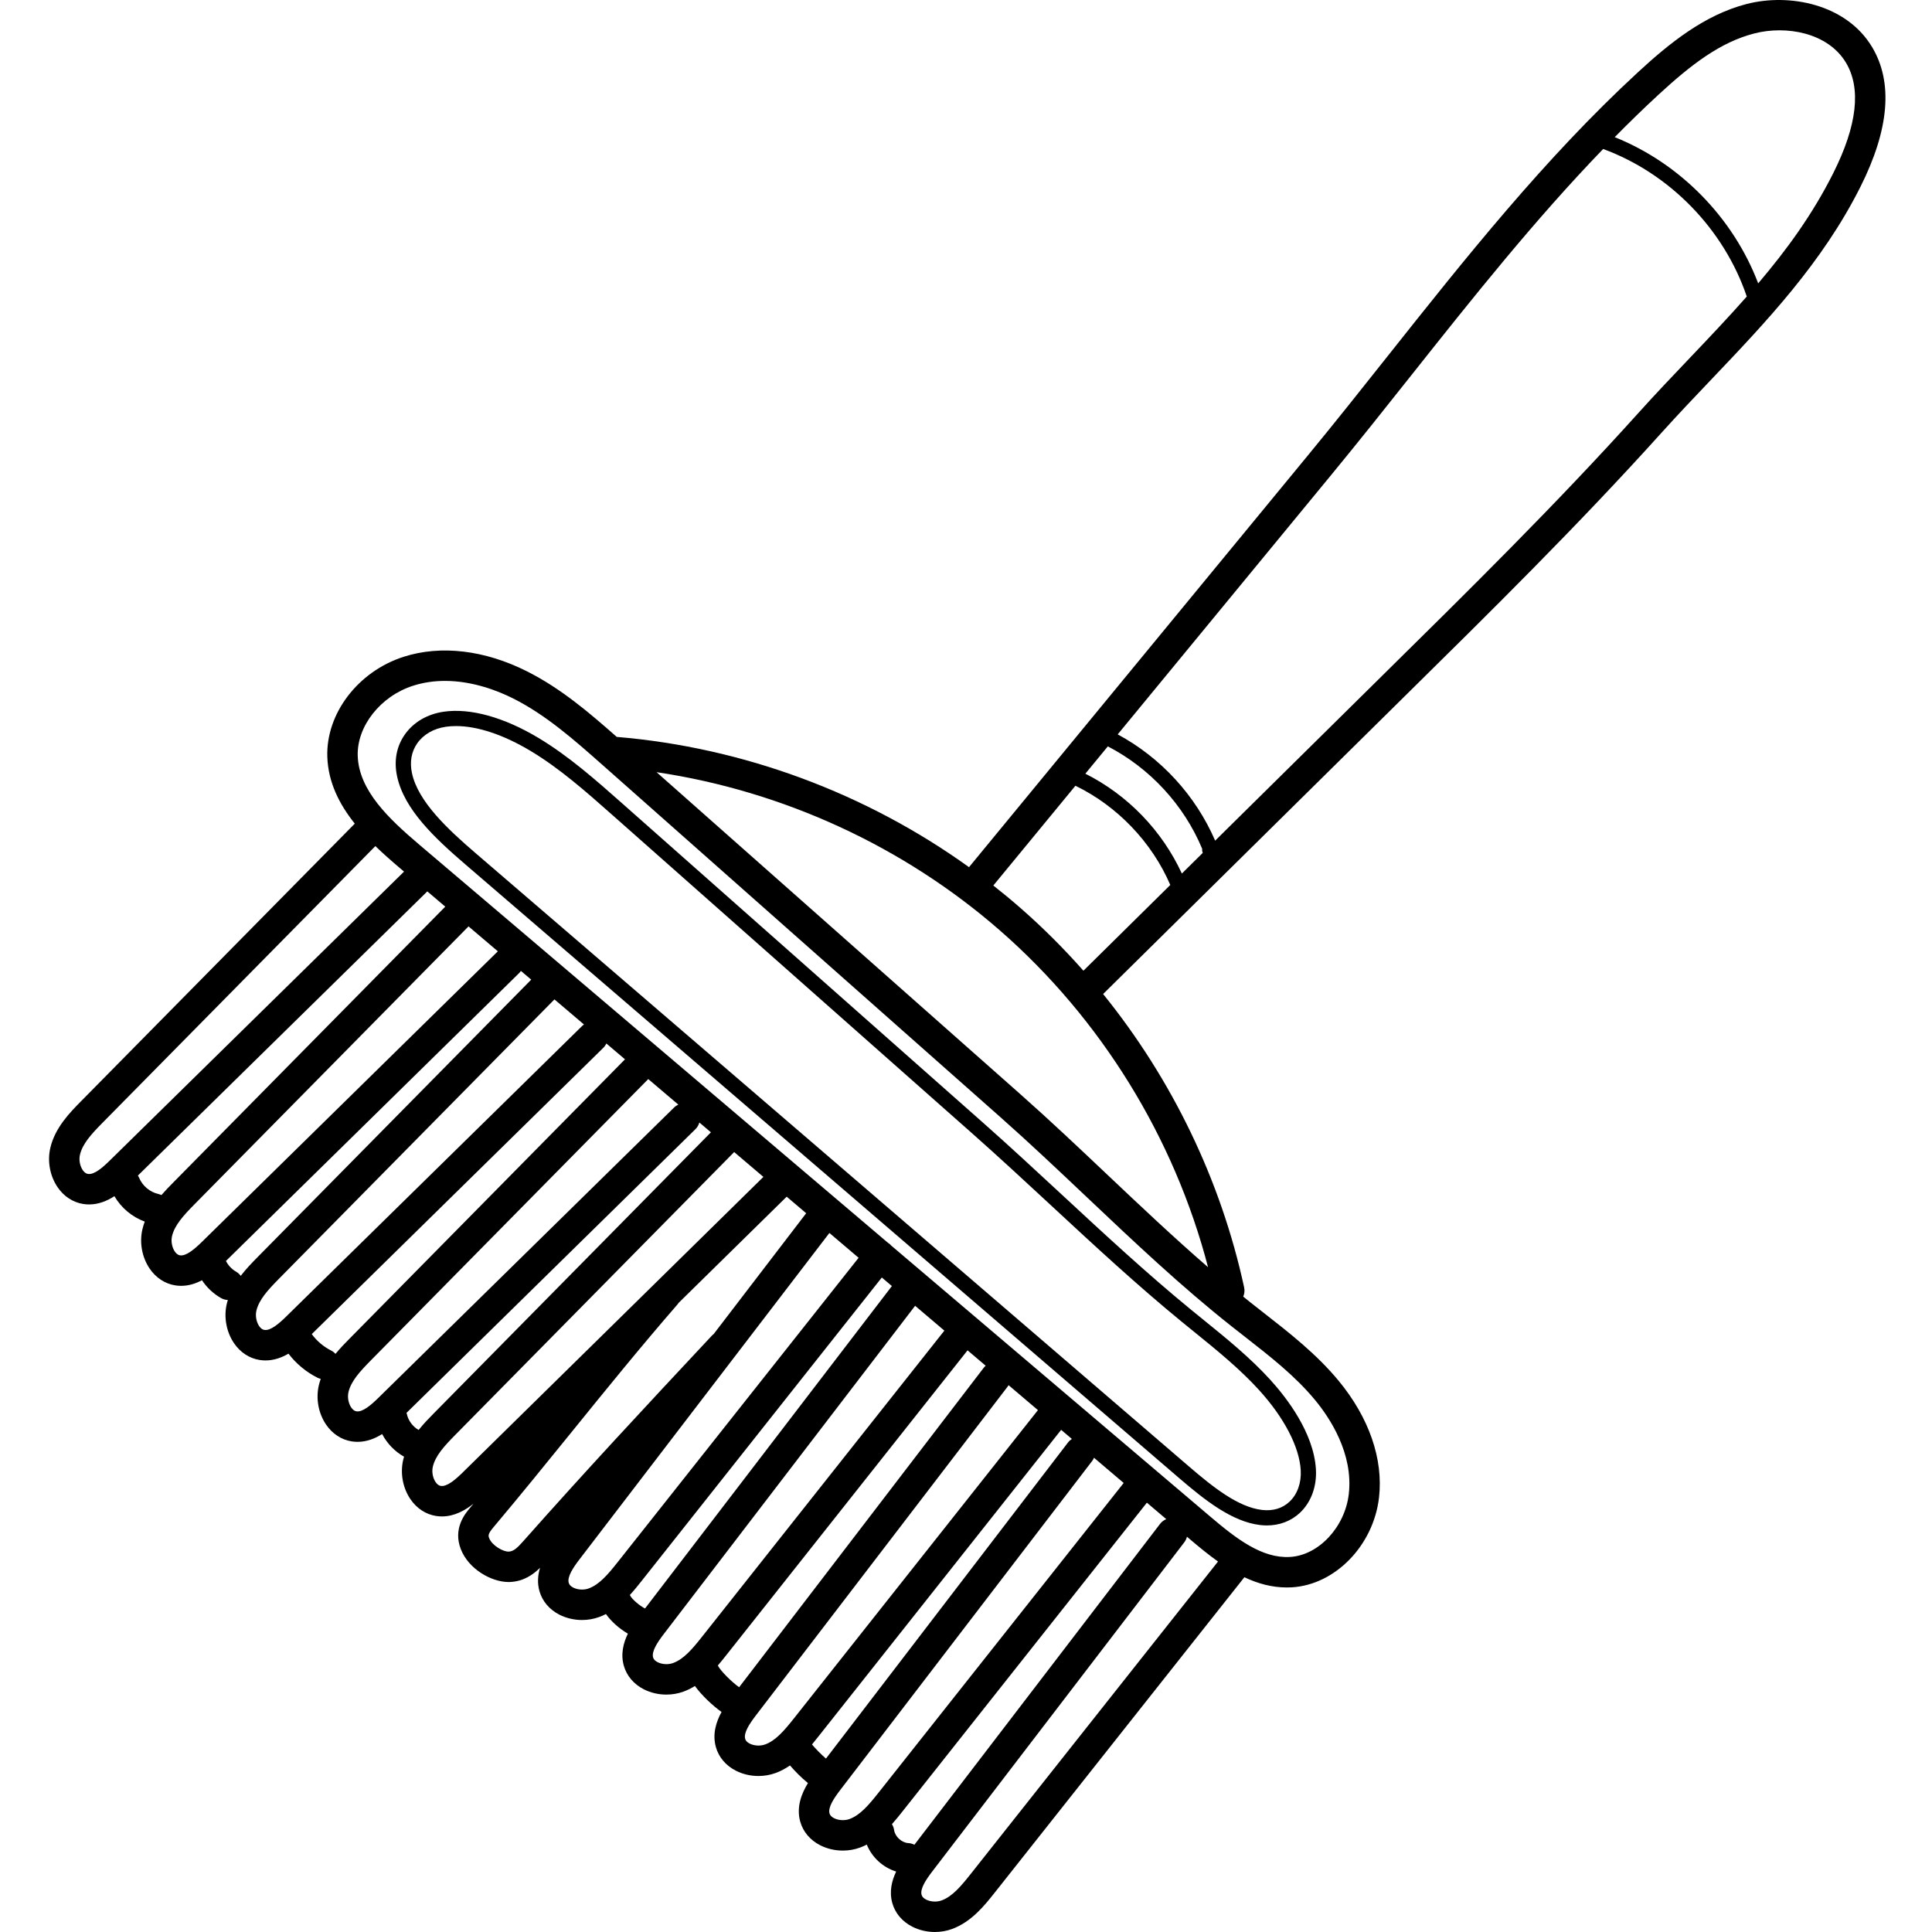<svg viewBox="-13 0 512 512" xmlns="http://www.w3.org/2000/svg"><path d="m302.859 347.266c-11.727-9.586-23.281-20.301-34.457-30.668-6.859-6.355-13.945-12.93-20.984-19.156l-95.637-84.629c-6.902-6.105-14.039-12.422-22.043-17.23-9.176-5.512-18.105-7.988-25.137-6.973-4.371.633-8.047 2.789-10.344 6.082-2.191 3.141-2.895 6.945-2.035 11 1.867 8.828 10.008 16.43 18.184 23.457l189.066 162.551c6.773 5.82 14.008 11.574 21.496 12.453.598.07 1.188.105 1.77.105 3.375 0 6.441-1.168 8.777-3.371 2.949-2.789 4.488-6.992 4.215-11.531-.582-9.676-7.789-18.961-12.031-23.633-5.363-5.902-11.66-11.008-17.754-15.945-1.031-.836-2.062-1.672-3.086-2.512zm17.855 21.168c6.613 7.285 10.621 14.996 10.992 21.164.199 3.344-.879 6.391-2.961 8.355-1.879 1.777-4.402 2.539-7.309 2.195-6.355-.746-13.035-6.094-19.336-11.508l-189.066-162.547c-7.316-6.293-15.262-13.641-16.867-21.238-.625-2.938-.141-5.652 1.395-7.855 1.652-2.367 4.355-3.93 7.617-4.402.859-.121 1.754-.184 2.684-.184 5.684 0 12.594 2.297 19.801 6.625 7.684 4.617 14.68 10.805 21.445 16.793l95.637 84.629c7 6.195 14.074 12.754 20.914 19.094 11.219 10.406 22.824 21.168 34.645 30.832 1.031.844 2.066 1.684 3.102 2.523 5.977 4.84 12.152 9.848 17.309 15.523zm0 0"/><path d="m483.098 12.43c-6.812-11.328-21.852-14.297-33.191-11.379-11.234 2.895-20.516 10.422-28.867 18.129-24.707 22.789-45.824 49.402-66.25 75.137-6.863 8.652-13.965 17.602-21.078 26.242l-89.914 109.25c-27.277-19.617-59.824-31.727-93.355-34.52-7.25-6.402-14.809-12.863-23.805-17.387-11.215-5.641-22.812-7.004-32.66-3.848-12.105 3.883-20.617 15.043-20.234 26.531.227 6.754 3.184 12.559 7.277 17.688l-72.562 73.586c-2.898 2.941-6.867 6.965-8.121 12.336-.824 3.527-.113 7.414 1.902 10.395 1.668 2.469 4.098 4.059 6.84 4.484.523.078 1.035.117 1.539.117 2.547 0 4.816-.969 6.703-2.188 1.793 3.09 4.684 5.512 8.039 6.734-.246.656-.457 1.332-.621 2.031-.824 3.527-.113 7.414 1.898 10.395 1.668 2.465 4.098 4.059 6.844 4.48.52.082 1.031.117 1.535.117 2.031 0 3.883-.617 5.508-1.484 1.285 1.934 3.008 3.57 5.043 4.723.57.324 1.188.488 1.805.512-.105.336-.199.676-.277 1.023-.824 3.531-.113 7.418 1.898 10.395 1.668 2.469 4.098 4.062 6.844 4.484.52.078 1.035.117 1.535.117 2.27 0 4.32-.77 6.074-1.797 2.047 2.672 4.668 4.863 7.695 6.379.281.137.566.238.855.309-.195.547-.367 1.109-.504 1.688-.824 3.531-.113 7.414 1.902 10.395 1.668 2.469 4.098 4.059 6.84 4.484.523.078 1.035.117 1.535.117 2.457 0 4.652-.906 6.5-2.062 1.312 2.5 3.336 4.613 5.805 5.992-.082.277-.16.555-.227.84-.824 3.531-.113 7.414 1.898 10.395 1.668 2.469 4.102 4.062 6.844 4.484.523.078 1.035.117 1.535.117 3.348 0 6.211-1.668 8.363-3.383-.316.375-.621.75-.938 1.125-1.258 1.492-4.598 5.461-2.402 11.004 2.086 5.266 8.109 8.637 12.633 8.637.133 0 .27-.004.398-.008 3.629-.168 6.125-1.98 7.941-3.77-.582 1.902-.777 4.004-.16 6.195.758 2.668 2.637 4.887 5.289 6.238 1.836.934 3.914 1.41 5.992 1.41 1.551 0 3.102-.266 4.555-.797.621-.227 1.215-.492 1.785-.785 1.383 1.973 3.562 3.891 5.816 5.199-1.188 2.434-1.961 5.379-1.078 8.5.754 2.668 2.633 4.887 5.285 6.238 1.836.938 3.914 1.41 5.992 1.41 1.551 0 3.105-.262 4.555-.797 1.074-.395 2.074-.902 3.008-1.48 1.781 2.453 4.641 5.168 7.059 6.887-1.414 2.578-2.484 5.836-1.5 9.316.754 2.668 2.633 4.887 5.285 6.238 1.836.938 3.914 1.41 5.992 1.41 1.551 0 3.105-.266 4.559-.797 1.383-.508 2.645-1.199 3.801-2 1.148 1.332 2.969 3.242 4.758 4.672-1.656 2.695-3.145 6.332-2.039 10.242.758 2.672 2.633 4.887 5.289 6.238 1.836.938 3.91 1.41 5.992 1.41 1.551 0 3.102-.262 4.555-.797.621-.23 1.219-.496 1.797-.793 1.375 3.398 4.285 6.066 7.785 7.145-1.152 2.406-1.883 5.305-1.02 8.367.758 2.672 2.633 4.891 5.289 6.242 1.836.938 3.914 1.41 5.992 1.41 1.551 0 3.102-.262 4.555-.797 5.18-1.902 8.688-6.336 11.25-9.57l66.215-83.648c3.52 1.664 7.242 2.711 11.238 2.711.434 0 .875-.012 1.316-.035 11.516-.656 21.676-11.121 23.129-23.82 1.164-10.191-2.652-21.188-10.746-30.969-5.816-7.027-12.98-12.621-19.91-18.031-1.152-.898-2.301-1.797-3.441-2.699-.633-.5-1.258-1.02-1.887-1.523.316-.746.426-1.586.238-2.438-6.156-28.418-19.125-55.191-37.375-77.75 12.988-12.809 25.852-25.516 38.707-38.219 13.582-13.418 27.164-26.84 40.898-40.379 22.824-22.5 46.426-45.77 68.312-70.078 4.379-4.859 8.922-9.633 13.316-14.246 14.422-15.145 29.332-30.809 39.473-51.008 7.652-15.246 8.68-27.715 3.055-37.07zm-182.891 219.066c-5.266-11.406-14.352-20.812-25.578-26.461l5.961-7.238c11.172 5.789 20.164 15.535 25.008 27.16-.051.352 0 .719.148 1.066-1.844 1.824-3.691 3.648-5.539 5.473zm-289.902 79.609c-.516-.078-.98-.426-1.391-1.027-.742-1.102-1.035-2.73-.727-4.047.684-2.93 3.023-5.48 6.008-8.508l72.285-73.301c2.086 2.023 4.266 3.938 6.418 5.762l1.176 1.004-77.945 76.531c-1.949 1.914-4.148 3.844-5.824 3.586zm18.629 5.305c-2.199-.492-4.176-2.152-5.039-4.234-.094-.227-.215-.438-.348-.641l76.594-75.207c.035-.035.059-.074.094-.109l4.766 4.051-72.145 73.164c-.957.969-2.027 2.059-3.078 3.273-.266-.125-.543-.23-.844-.297zm5.77 16.27c-.512-.082-.98-.426-1.387-1.031-.746-1.098-1.035-2.727-.73-4.043.684-2.926 3.023-5.477 6.012-8.508l72.566-73.594 7.777 6.609c-.016.012-.031.02-.047.035l-78.363 76.945c-1.953 1.914-4.191 3.832-5.828 3.586zm14.836 4.309c-1.129-.645-2.066-1.656-2.664-2.82l77.672-76.262c.191-.191.355-.395.5-.605l2.73 2.316-72.566 73.586c-1.363 1.387-2.969 3.02-4.414 4.914-.328-.449-.746-.84-1.258-1.129zm7.523 15.457c-.516-.078-.98-.426-1.391-1.027-.742-1.102-1.035-2.727-.727-4.047.68-2.926 3.02-5.477 6.008-8.508l72.984-74.012 7.828 6.652c-.176.125-.355.254-.516.414l-78.363 76.941c-1.949 1.914-4.18 3.84-5.824 3.586zm17.688 5.457c-2.008-1.004-3.801-2.531-5.129-4.352l77.277-75.883c.344-.336.598-.723.797-1.129l4.934 4.191-73.016 74.047c-1.145 1.16-2.457 2.496-3.703 4.012-.324-.352-.707-.66-1.16-.887zm6.711 16.117c-.512-.082-.98-.426-1.387-1.027-.746-1.102-1.035-2.73-.73-4.051.684-2.926 3.023-5.473 6.012-8.504l73.438-74.473 7.969 6.77c-.398.188-.777.43-1.109.754l-78.363 76.941c-1.953 1.922-4.191 3.84-5.828 3.59zm13.371.746c-.023-.117-.074-.223-.109-.332l76.578-75.191c.516-.504.852-1.121 1.035-1.77l3.066 2.602-73.434 74.469c-1.246 1.266-2.688 2.73-4.027 4.414-1.547-.887-2.73-2.457-3.109-4.191zm8.984 19.02c-.512-.078-.98-.426-1.387-1.027-.742-1.102-1.035-2.727-.727-4.047.68-2.926 3.02-5.477 6.008-8.508l73.852-74.895 7.746 6.582c-12.621 12.395-25.883 25.434-39.148 38.484-13.75 13.52-27.496 27.039-40.516 39.824-1.953 1.918-4.184 3.836-5.828 3.586zm17.996 17.406c-1.422.059-4.383-1.566-5.164-3.543-.273-.68-.355-1.148 1.07-2.844 7.203-8.559 14.105-17.078 20.781-25.316 8.965-11.07 18.238-22.52 28.125-33.898.086-.102.152-.215.227-.324 9.727-9.562 19.355-19.027 28.629-28.133l5.168 4.387-24.52 32.023c-.168.129-.332.262-.48.422-18.355 19.621-33.684 36.086-49.906 54.387-1.73 1.953-2.66 2.781-3.93 2.84zm21.203 9.762c-1.27.469-2.918.379-4.102-.227-.652-.332-1.051-.754-1.191-1.25-.457-1.613 1.18-4.051 2.844-6.223l66.234-86.504 7.742 6.578-63.82 80.621c-2.641 3.336-4.883 5.969-7.707 7.004zm80.355-80.129c-.027.035-.059.059-.086.094l-65.348 85.348c-1.398-.707-3.508-2.484-3.934-3.43-.02-.055-.051-.105-.074-.16 1.18-1.281 2.207-2.578 3.117-3.723l63.645-80.402zm-57.996 99.895c-1.273.469-2.922.379-4.105-.227-.648-.328-1.051-.75-1.191-1.25-.457-1.613 1.18-4.051 2.844-6.223l66.594-86.973 7.75 6.582-64.188 81.086c-2.637 3.336-4.883 5.969-7.703 7.004zm17.504 6.414c-2-1.41-4.977-4.383-5.645-5.758.793-.922 1.512-1.828 2.168-2.656l64.012-80.867 4.801 4.078c-.191.168-.371.352-.531.562zm6.898 15.16c-1.277.469-2.926.379-4.109-.227-.645-.328-1.047-.75-1.188-1.25-.457-1.613 1.18-4.051 2.844-6.223l66.766-87.199c.074-.102.125-.211.191-.312l7.785 6.613-64.586 81.594c-2.641 3.336-4.887 5.969-7.703 7.004zm16.113 3.75c-1.215-1.035-2.941-2.809-3.703-3.746.578-.695 1.117-1.371 1.617-2.004l64.414-81.371 2.844 2.414c-.379.246-.73.543-1.02.922zm6.238 16.016c-1.273.469-2.918.379-4.102-.227-.652-.328-1.051-.75-1.191-1.25-.457-1.613 1.18-4.051 2.844-6.223l66.766-87.199c.203-.266.352-.547.48-.84l7.863 6.68-64.953 82.055c-2.641 3.336-4.887 5.969-7.707 7.004zm11.246 1.359c1.039-1.16 1.961-2.32 2.785-3.359l64.777-81.836 5.137 4.363c-.621.266-1.191.672-1.633 1.246l-65.113 85.043c-.488-.25-1.031-.406-1.609-.441-1.762-.094-3.523-1.711-3.773-3.457-.082-.57-.281-1.098-.57-1.559zm20.863 13.211c-2.641 3.336-4.887 5.969-7.707 7.004-1.273.469-2.922.379-4.105-.227-.648-.328-1.051-.75-1.191-1.25-.457-1.613 1.184-4.051 2.844-6.223l66.766-87.199c.352-.457.582-.965.711-1.492l.996.848c2.344 1.988 4.742 3.957 7.234 5.73zm91.262-125.617c3.871 4.676 10.18 14.133 8.945 24.91-1.004 8.766-7.988 16.254-15.574 16.684-7.398.438-14.203-4.805-21.098-10.664l-84.594-71.859c-.16-.18-.332-.355-.527-.508-.094-.078-.199-.129-.301-.195l-124.234-105.539c-8.086-6.871-16.012-14.348-16.316-23.52-.262-7.836 6.031-15.828 14.637-18.586 2.859-.918 5.727-1.289 8.492-1.289 7.438 0 14.148 2.684 18.082 4.66 8.707 4.379 16.301 11.102 23.645 17.602l105.492 93.379c7.691 6.809 15.41 14.113 22.875 21.176 12.301 11.641 25.023 23.68 38.336 34.203 1.152.914 2.316 1.82 3.48 2.727 6.895 5.387 13.406 10.469 18.66 16.82zm-54.934-59.605c-7.512-7.109-15.281-14.461-23.074-21.359l-96.496-85.414c33.535 4.992 65.492 19.66 91.055 41.996 26.754 23.383 46.137 54.832 55.094 89.188-9.074-7.859-17.934-16.23-26.578-24.41zm-23.211-70.848c-2.32-2.027-4.695-3.988-7.113-5.891l21.758-26.438c11.086 5.363 20.285 14.984 25.141 26.293-7.645 7.555-15.312 15.125-23.023 22.727-5.219-5.91-10.812-11.492-16.762-16.691zm177.375-145.609c-4.434 4.652-9.016 9.465-13.469 14.41-21.727 24.129-45.238 47.312-67.98 69.727-13.738 13.543-27.32 26.965-40.906 40.387-1.113 1.105-2.23 2.207-3.344 3.309-5.156-11.949-14.375-22.004-25.828-28.164l56.73-68.934c7.16-8.699 14.281-17.672 21.172-26.352 16.043-20.215 32.523-40.969 50.75-59.852 17.656 6.492 32.031 21.285 38.059 39.102-4.855 5.508-9.965 10.883-15.184 16.367zm38.105-49.07c-5.465 10.891-12.309 20.293-19.895 29.215-6.609-17.406-20.73-31.828-38.023-38.75 3.785-3.836 7.637-7.594 11.586-11.238 8.762-8.078 16.434-13.934 25.414-16.246 8.441-2.176 19.488-.223 24.27 7.727 4.105 6.828 2.98 16.684-3.352 29.293zm0 0"/></svg>